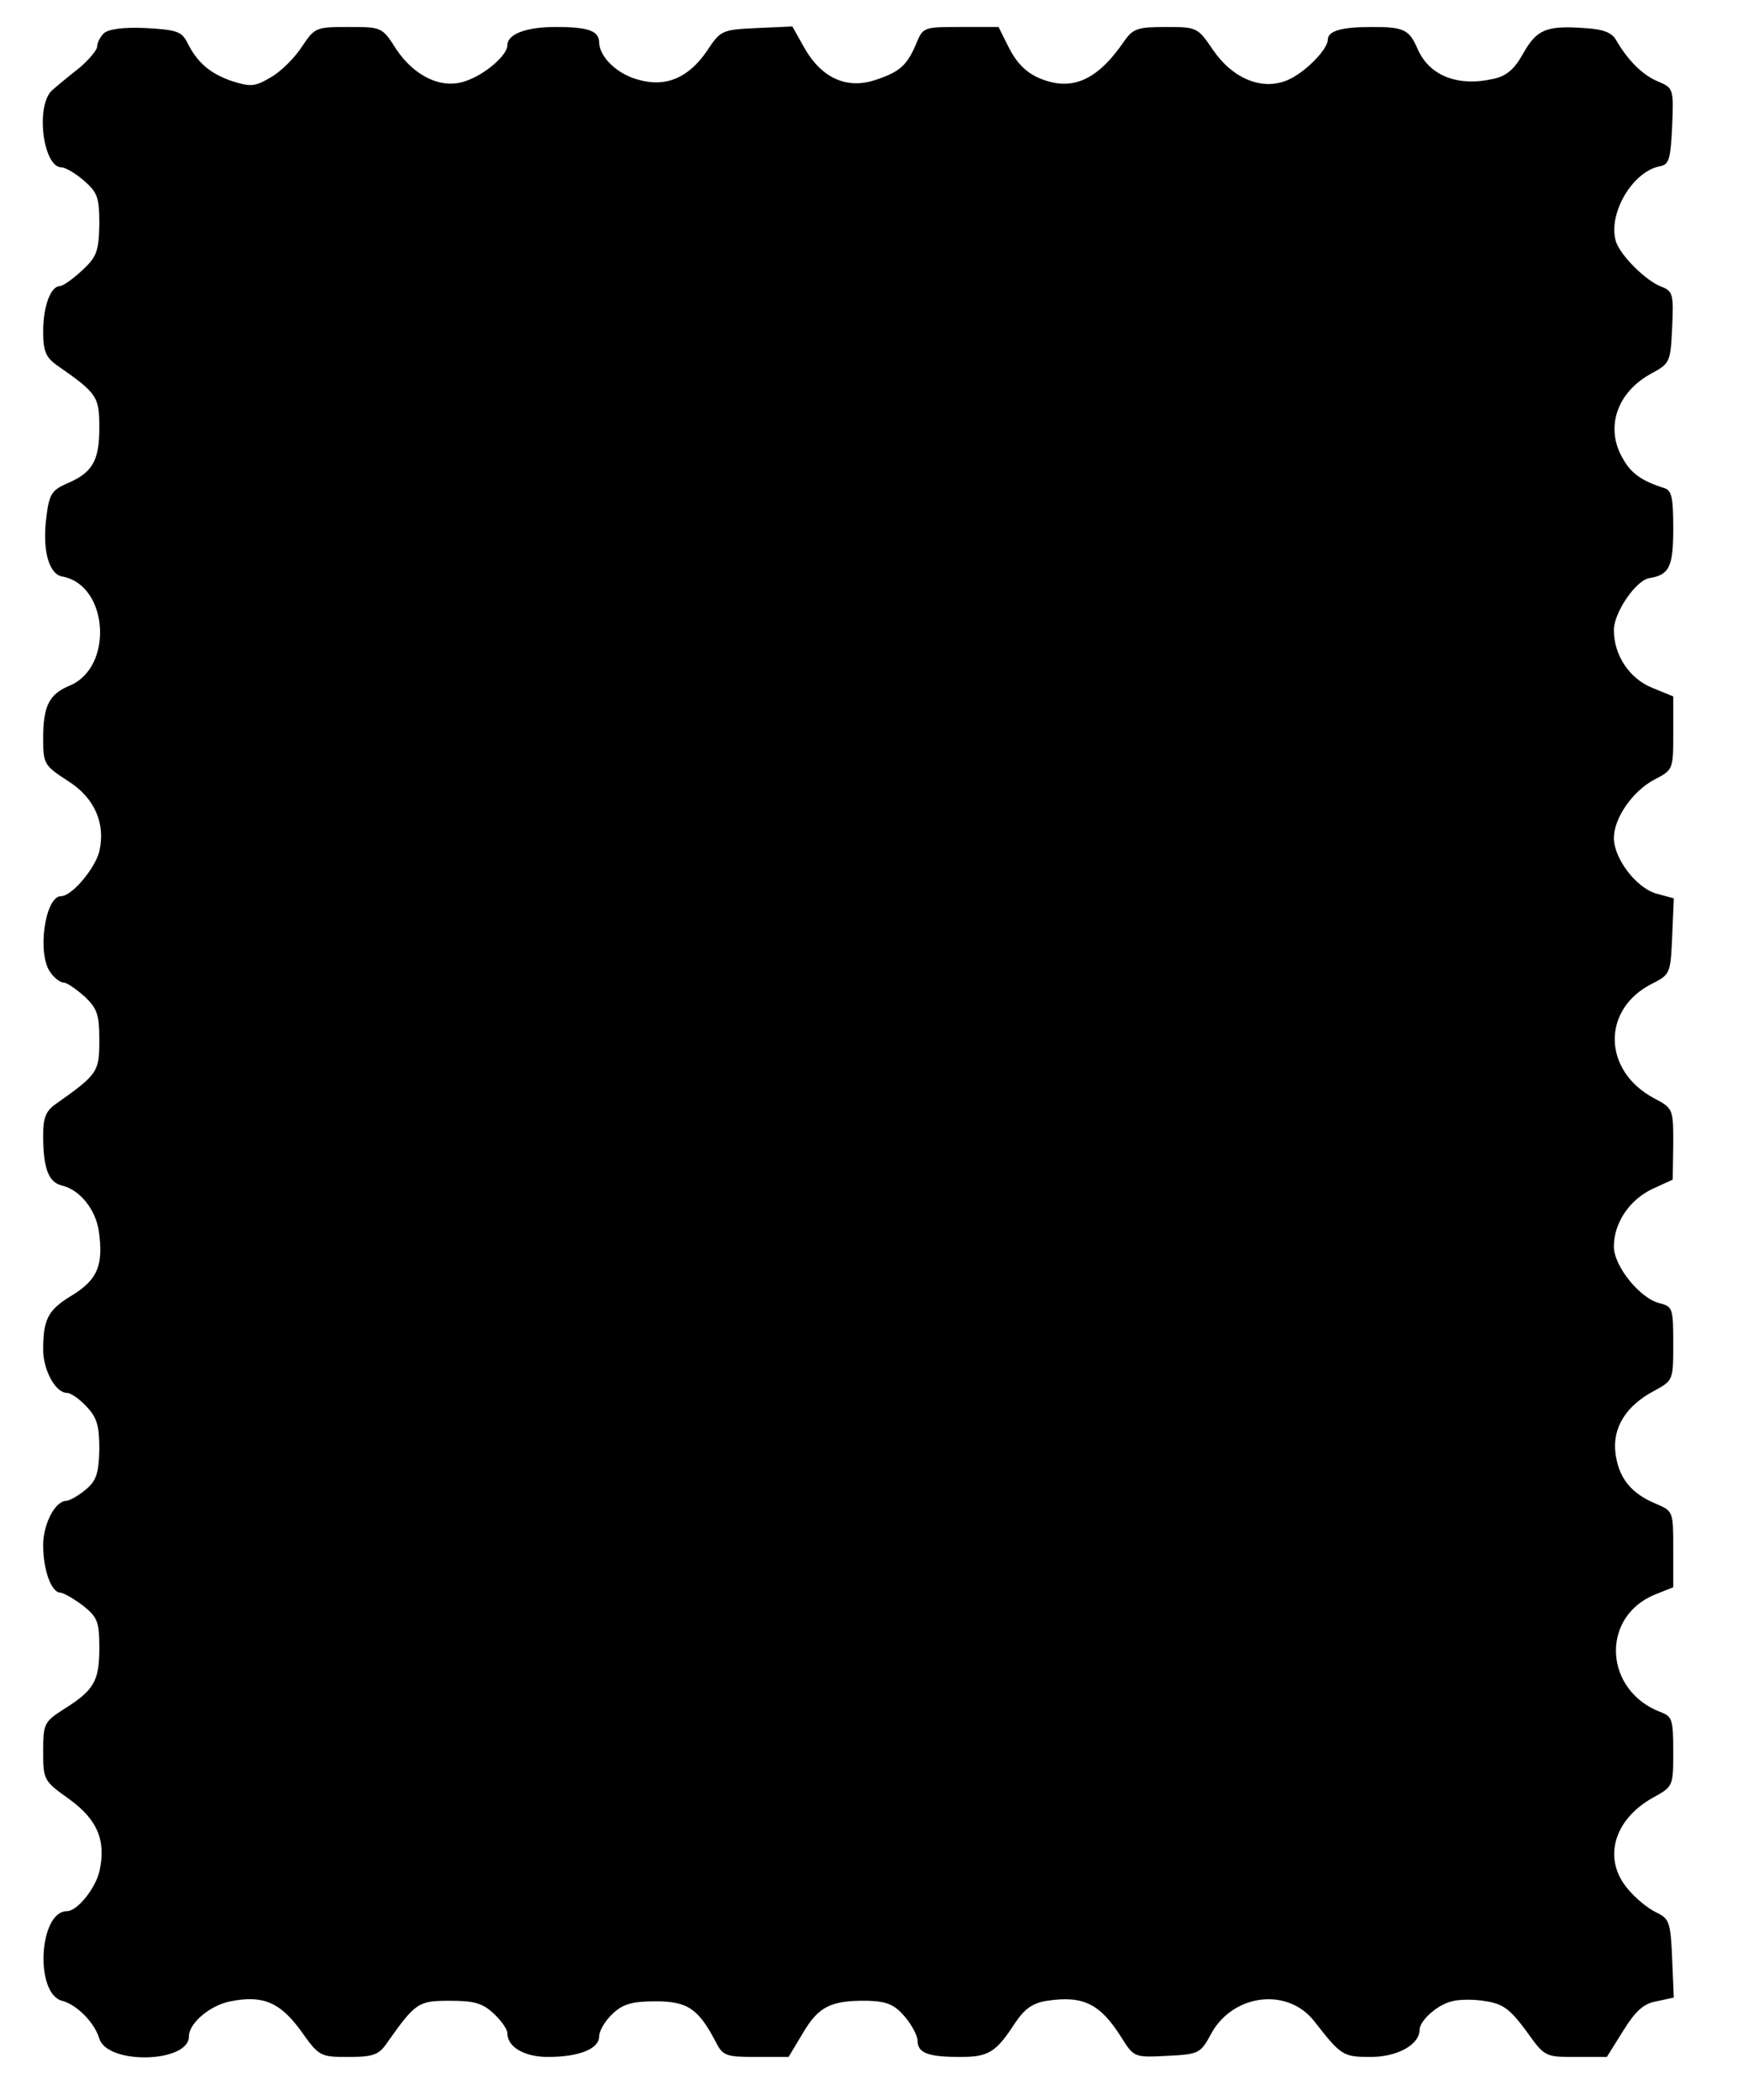 <?xml version="1.0" standalone="no"?>
<!DOCTYPE svg PUBLIC "-//W3C//DTD SVG 20010904//EN"
 "http://www.w3.org/TR/2001/REC-SVG-20010904/DTD/svg10.dtd">
<svg version="1.0" xmlns="http://www.w3.org/2000/svg"
 width="322pt" height="389pt" viewBox="0 0 322 389"
 preserveAspectRatio="xMidYMid meet">

<g transform="translate(0,389) scale(0.1,-0.1)"
fill="#000000" stroke="none">
<path d="M192 3828 c-6 -6 -12 -17 -12 -24 0 -7 -15 -24 -32 -39 -18 -14 -41
-33 -50 -41 -33 -26 -19 -144 16 -144 7 0 26 -11 42 -25 25 -22 28 -31 28 -81
-1 -50 -5 -60 -32 -85 -17 -16 -36 -29 -41 -29 -17 0 -31 -37 -31 -84 0 -37 5
-48 26 -63 75 -52 78 -58 78 -116 0 -61 -13 -83 -61 -103 -27 -12 -32 -20 -37
-61 -8 -61 4 -107 30 -111 85 -16 95 -168 13 -202 -38 -16 -49 -37 -49 -98 0
-47 2 -50 45 -78 50 -31 71 -79 59 -131 -8 -32 -51 -83 -71 -83 -30 0 -45
-109 -19 -142 7 -10 18 -18 24 -18 6 0 23 -12 39 -26 23 -22 27 -33 27 -81 0
-58 -3 -63 -78 -116 -21 -14 -26 -26 -26 -60 0 -62 10 -87 35 -93 33 -8 62
-44 68 -84 9 -63 -2 -90 -49 -119 -45 -27 -54 -44 -54 -101 0 -38 23 -80 44
-80 7 0 23 -11 36 -25 20 -21 24 -36 24 -80 -1 -45 -6 -58 -25 -74 -13 -11
-29 -20 -36 -21 -21 0 -43 -43 -43 -82 0 -46 15 -88 32 -88 7 -1 26 -12 43
-25 26 -21 29 -30 29 -78 0 -61 -10 -78 -66 -113 -36 -23 -38 -27 -38 -78 0
-53 1 -55 49 -89 52 -38 68 -77 55 -134 -8 -32 -41 -73 -60 -73 -52 0 -60
-153 -9 -166 27 -7 60 -40 69 -70 15 -49 166 -45 166 4 0 25 40 58 77 65 60
12 92 -2 130 -54 34 -48 36 -49 88 -49 47 0 57 4 72 26 53 75 58 78 116 78 45
0 61 -4 82 -24 14 -13 25 -29 25 -36 0 -26 32 -44 75 -44 58 0 95 15 95 38 0
10 11 29 25 42 19 18 36 23 80 23 59 0 79 -14 111 -75 13 -26 19 -28 75 -28
l60 0 27 45 c29 49 52 60 120 59 35 -1 49 -7 68 -29 13 -15 24 -36 24 -45 0
-23 20 -30 79 -30 52 0 66 8 101 62 18 27 33 38 60 42 66 10 98 -5 137 -67 24
-38 24 -38 85 -35 60 3 62 4 83 43 41 72 141 84 190 21 50 -64 53 -66 105 -66
49 0 90 23 90 50 0 17 33 47 60 53 14 4 42 4 64 0 31 -5 44 -15 73 -54 35 -49
35 -49 92 -49 l58 0 30 48 c23 37 38 51 62 55 l32 7 -3 72 c-3 68 -5 74 -30
86 -15 7 -38 26 -52 43 -47 55 -27 128 46 169 38 21 38 21 38 86 0 59 -2 65
-24 73 -104 40 -111 175 -11 217 l35 14 0 71 c0 70 0 70 -33 84 -45 19 -68 47
-74 93 -6 47 19 88 72 116 35 19 35 20 35 87 0 65 -1 69 -25 75 -37 9 -85 69
-85 105 0 44 29 87 72 107 l37 17 1 66 c0 65 0 66 -36 85 -95 51 -97 165 -3
212 33 17 34 18 37 87 l3 71 -33 9 c-37 11 -78 65 -78 103 0 36 34 86 75 108
35 18 35 19 35 86 l0 68 -39 16 c-42 17 -71 60 -71 107 0 32 40 91 65 96 38 6
45 21 45 93 0 57 -3 70 -17 74 -41 13 -61 27 -76 54 -34 57 -12 124 54 159 33
18 34 21 37 85 3 61 1 67 -20 75 -29 11 -75 57 -84 83 -16 51 30 130 81 140
17 3 20 12 23 74 3 70 2 71 -26 83 -29 12 -56 39 -78 77 -8 14 -24 20 -59 22
-71 5 -88 -3 -113 -47 -16 -29 -31 -42 -55 -47 -65 -15 -118 5 -140 54 -16 37
-25 42 -84 42 -58 0 -83 -7 -83 -24 -1 -19 -44 -62 -76 -75 -47 -19 -101 4
-137 57 -28 41 -29 42 -87 42 -52 0 -61 -3 -77 -26 -50 -73 -97 -94 -157 -69
-24 10 -42 28 -56 55 l-20 40 -70 0 c-69 0 -70 0 -83 -32 -17 -40 -31 -52 -78
-67 -51 -16 -97 5 -128 59 l-23 41 -66 -3 c-64 -3 -67 -4 -92 -42 -34 -50 -76
-68 -126 -54 -40 10 -73 42 -74 69 0 22 -20 29 -81 29 -54 0 -89 -13 -89 -34
0 -18 -41 -54 -77 -66 -44 -16 -95 8 -129 59 -26 41 -27 41 -89 41 -60 0 -62
-1 -86 -37 -13 -20 -39 -46 -57 -56 -30 -18 -38 -18 -73 -7 -40 14 -64 34 -83
73 -10 19 -21 22 -76 25 -42 2 -70 -2 -78 -10z"/>
</g>
</svg>
